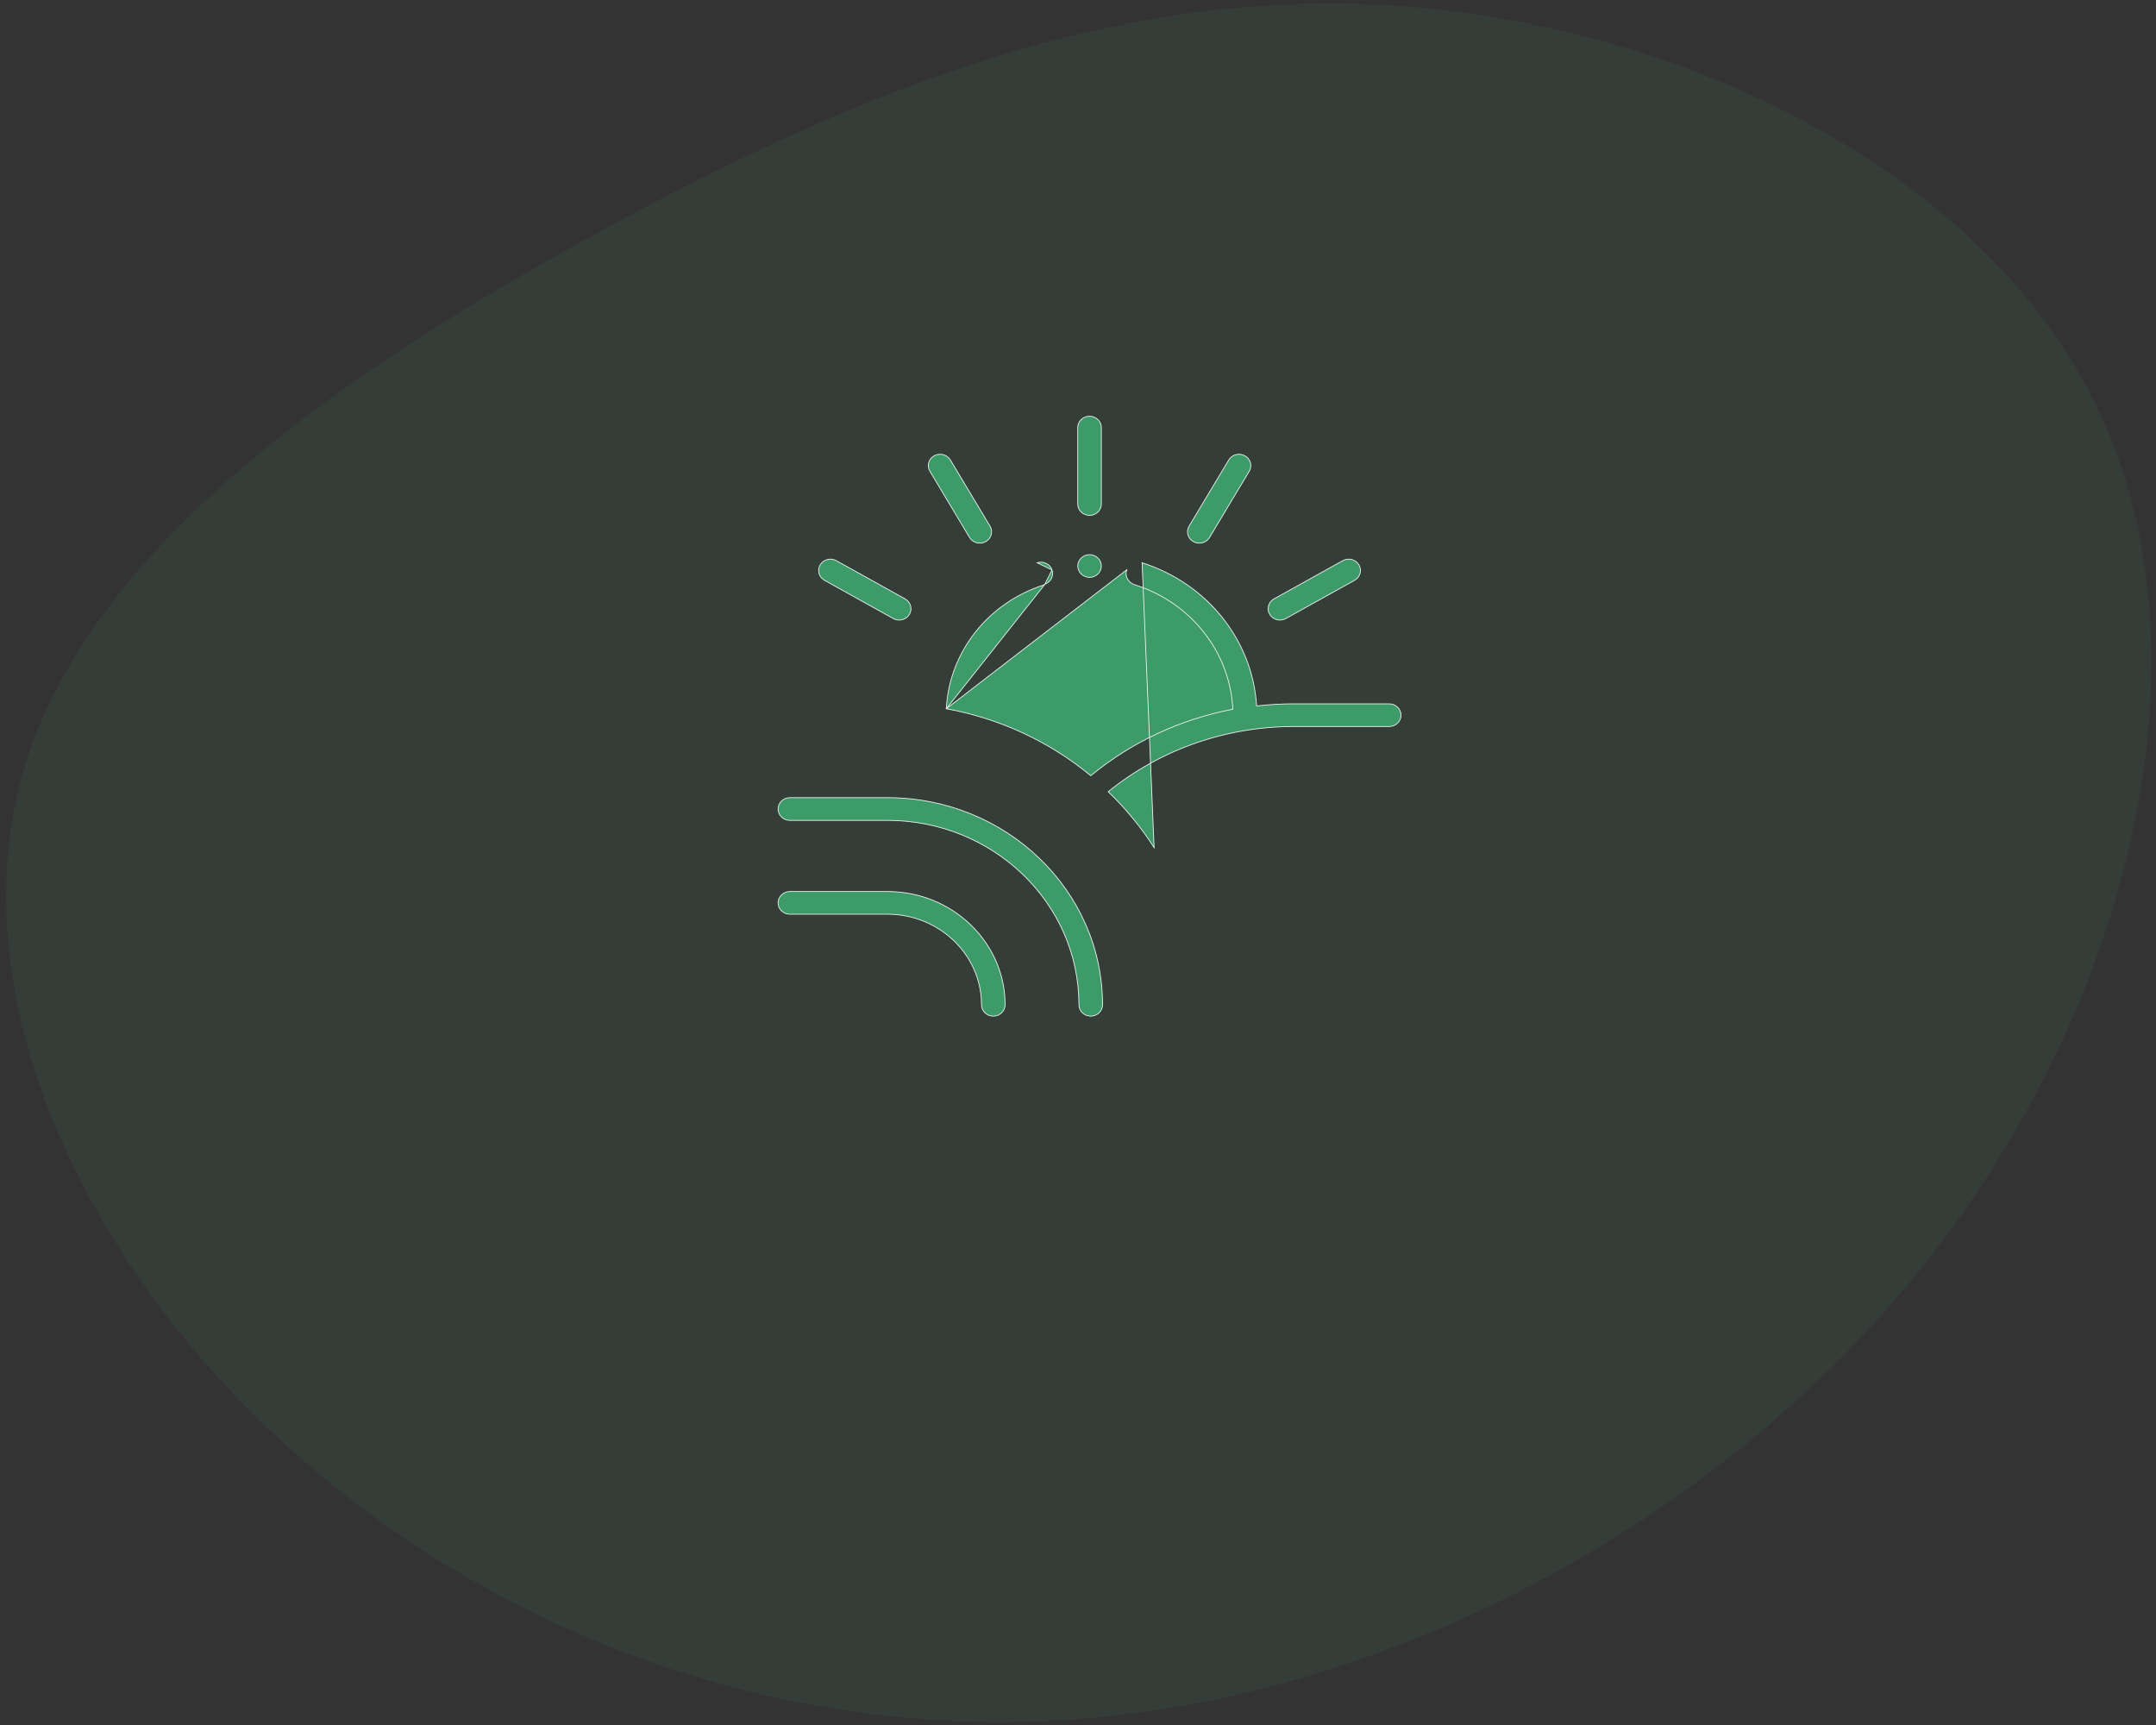 <svg width="280" height="224" viewBox="0 0 280 224" fill="none" xmlns="http://www.w3.org/2000/svg">
    <rect x="0" y="0" width="280" height="224" fill="#333333" stroke="none"/>
    <path opacity="0.1" d="M36.428 187.025C9.594 162.275 -5.515 127.771 3.321 99.146C12.221 70.566 45.069 47.919 78.344 29.833C111.616 11.695 145.314 -1.882 182.046 0.785C218.72 3.461 258.429 22.381 272.894 54.056C287.412 85.671 276.69 130.094 250.428 163.519C224.225 196.934 182.363 219.368 142.151 223.061C101.943 226.806 63.325 211.819 36.428 187.025Z" fill="#3E9E6A"/>
    <g clip-path="url(#clip0)">
        <path d="M102.582 103.582H115.256C130.66 103.582 143.188 115.649 143.188 130.477C143.188 131.289 142.504 131.951 141.656 131.951C140.808 131.951 140.124 131.289 140.124 130.477C140.124 117.27 128.967 106.529 115.256 106.529H102.582C101.734 106.529 101.05 105.867 101.05 105.055C101.05 104.243 101.734 103.582 102.582 103.582Z" fill="#3C9B68" stroke="#ECF5F0" stroke-width="0.1"/>
        <path d="M102.582 115.769H115.256C123.681 115.769 130.532 122.369 130.532 130.477C130.532 131.289 129.848 131.951 129 131.951C128.152 131.951 127.468 131.289 127.468 130.477C127.468 123.99 121.988 118.716 115.256 118.716H102.582C101.734 118.716 101.05 118.054 101.05 117.243C101.05 116.431 101.734 115.769 102.582 115.769Z" fill="#3C9B68" stroke="#ECF5F0" stroke-width="0.1"/>
        <path d="M149.884 110.066L149.854 110.018C148.206 107.445 146.237 105.038 143.961 102.847L143.921 102.807L143.965 102.772C150.712 97.324 159.202 94.341 168.056 94.341H180.418C181.266 94.341 181.95 93.68 181.95 92.868C181.95 92.056 181.266 91.394 180.418 91.394H168.056C166.442 91.394 164.838 91.487 163.254 91.667L163.202 91.673L163.198 91.621C162.637 83.12 156.799 75.767 148.308 73.074C148.308 73.074 148.308 73.074 148.308 73.074L148.323 73.026L149.884 110.066ZM149.884 110.066L149.928 110.03L149.884 110.066ZM122.896 92.033C129.816 93.293 136.252 96.264 141.659 100.727C146.979 96.344 153.324 93.395 160.109 92.097C159.741 84.692 154.702 78.257 147.333 75.92C146.504 75.657 146.052 74.796 146.326 73.997L122.896 92.033ZM122.896 92.033C123.289 84.654 128.32 78.251 135.667 75.92M122.896 92.033L135.667 75.92M136.627 74.013L136.627 74.013C136.363 73.241 135.497 72.819 134.692 73.074L136.627 74.013ZM136.627 74.013C136.891 74.784 136.456 75.618 135.652 75.873L135.667 75.92M136.627 74.013L135.667 75.92" fill="#3C9B68" stroke="#ECF5F0" stroke-width="0.1"/>
        <path d="M143.032 65.451C143.032 66.263 142.348 66.925 141.5 66.925C140.652 66.925 139.968 66.263 139.968 65.451V55.523C139.968 54.711 140.652 54.05 141.5 54.05C142.348 54.05 143.032 54.711 143.032 55.523V65.451Z" fill="#3C9B68" stroke="#ECF5F0" stroke-width="0.1"/>
        <path d="M125.919 69.794L125.919 69.794L120.764 61.196L120.764 61.196C120.342 60.493 120.592 59.592 121.325 59.185L121.325 59.185C122.058 58.777 122.996 59.02 123.419 59.724C123.419 59.724 123.419 59.724 123.419 59.724L128.573 68.322C128.995 69.026 128.746 69.927 128.013 70.334L128.013 70.334C127.771 70.468 127.508 70.532 127.247 70.532C126.717 70.532 126.202 70.267 125.919 69.794Z" fill="#3C9B68" stroke="#ECF5F0" stroke-width="0.1"/>
        <path d="M116.009 80.32L116.009 80.32L107.08 75.356C107.08 75.356 107.08 75.356 107.08 75.356C106.348 74.949 106.098 74.048 106.52 73.345C106.942 72.64 107.88 72.397 108.614 72.805L108.614 72.805L117.542 77.769C118.275 78.176 118.525 79.077 118.103 79.781L118.103 79.781C117.82 80.254 117.304 80.519 116.774 80.519C116.514 80.519 116.25 80.455 116.009 80.32Z" fill="#3C9B68" stroke="#ECF5F0" stroke-width="0.1"/>
        <path d="M154.988 70.334L154.988 70.334C154.254 69.926 154.005 69.026 154.427 68.322L159.582 59.724C159.582 59.724 159.582 59.724 159.582 59.724C160.004 59.02 160.942 58.777 161.676 59.184C162.409 59.592 162.658 60.493 162.236 61.196L162.236 61.196L157.081 69.794L157.081 69.794C156.798 70.267 156.283 70.532 155.753 70.532C155.492 70.532 155.229 70.468 154.988 70.334Z" fill="#3C9B68" stroke="#ECF5F0" stroke-width="0.1"/>
        <path d="M166.991 80.319L166.991 80.319C166.75 80.453 166.487 80.517 166.227 80.517C165.696 80.517 165.181 80.252 164.898 79.779L164.897 79.779C164.476 79.076 164.725 78.175 165.458 77.768L174.387 72.804L174.387 72.804C175.12 72.396 176.058 72.638 176.48 73.344L176.48 73.344C176.902 74.047 176.653 74.948 175.92 75.355L175.944 75.399L175.92 75.355L166.991 80.319Z" fill="#3C9B68" stroke="#ECF5F0" stroke-width="0.1"/>
        <path d="M142.584 74.541C142.299 74.815 141.903 74.973 141.5 74.973C141.097 74.973 140.701 74.815 140.416 74.541C140.132 74.267 139.968 73.887 139.968 73.5C139.968 73.113 140.132 72.733 140.416 72.459C140.701 72.185 141.097 72.027 141.5 72.027C141.903 72.027 142.299 72.185 142.584 72.459C142.868 72.733 143.032 73.113 143.032 73.5C143.032 73.887 142.868 74.267 142.584 74.541Z" fill="#3C9B68" stroke="#ECF5F0" stroke-width="0.1"/>
    </g>
    <defs>
        <clipPath id="clip0">
            <rect x="101" y="54" width="81" height="78" fill="white"/>
        </clipPath>
    </defs>
</svg>
